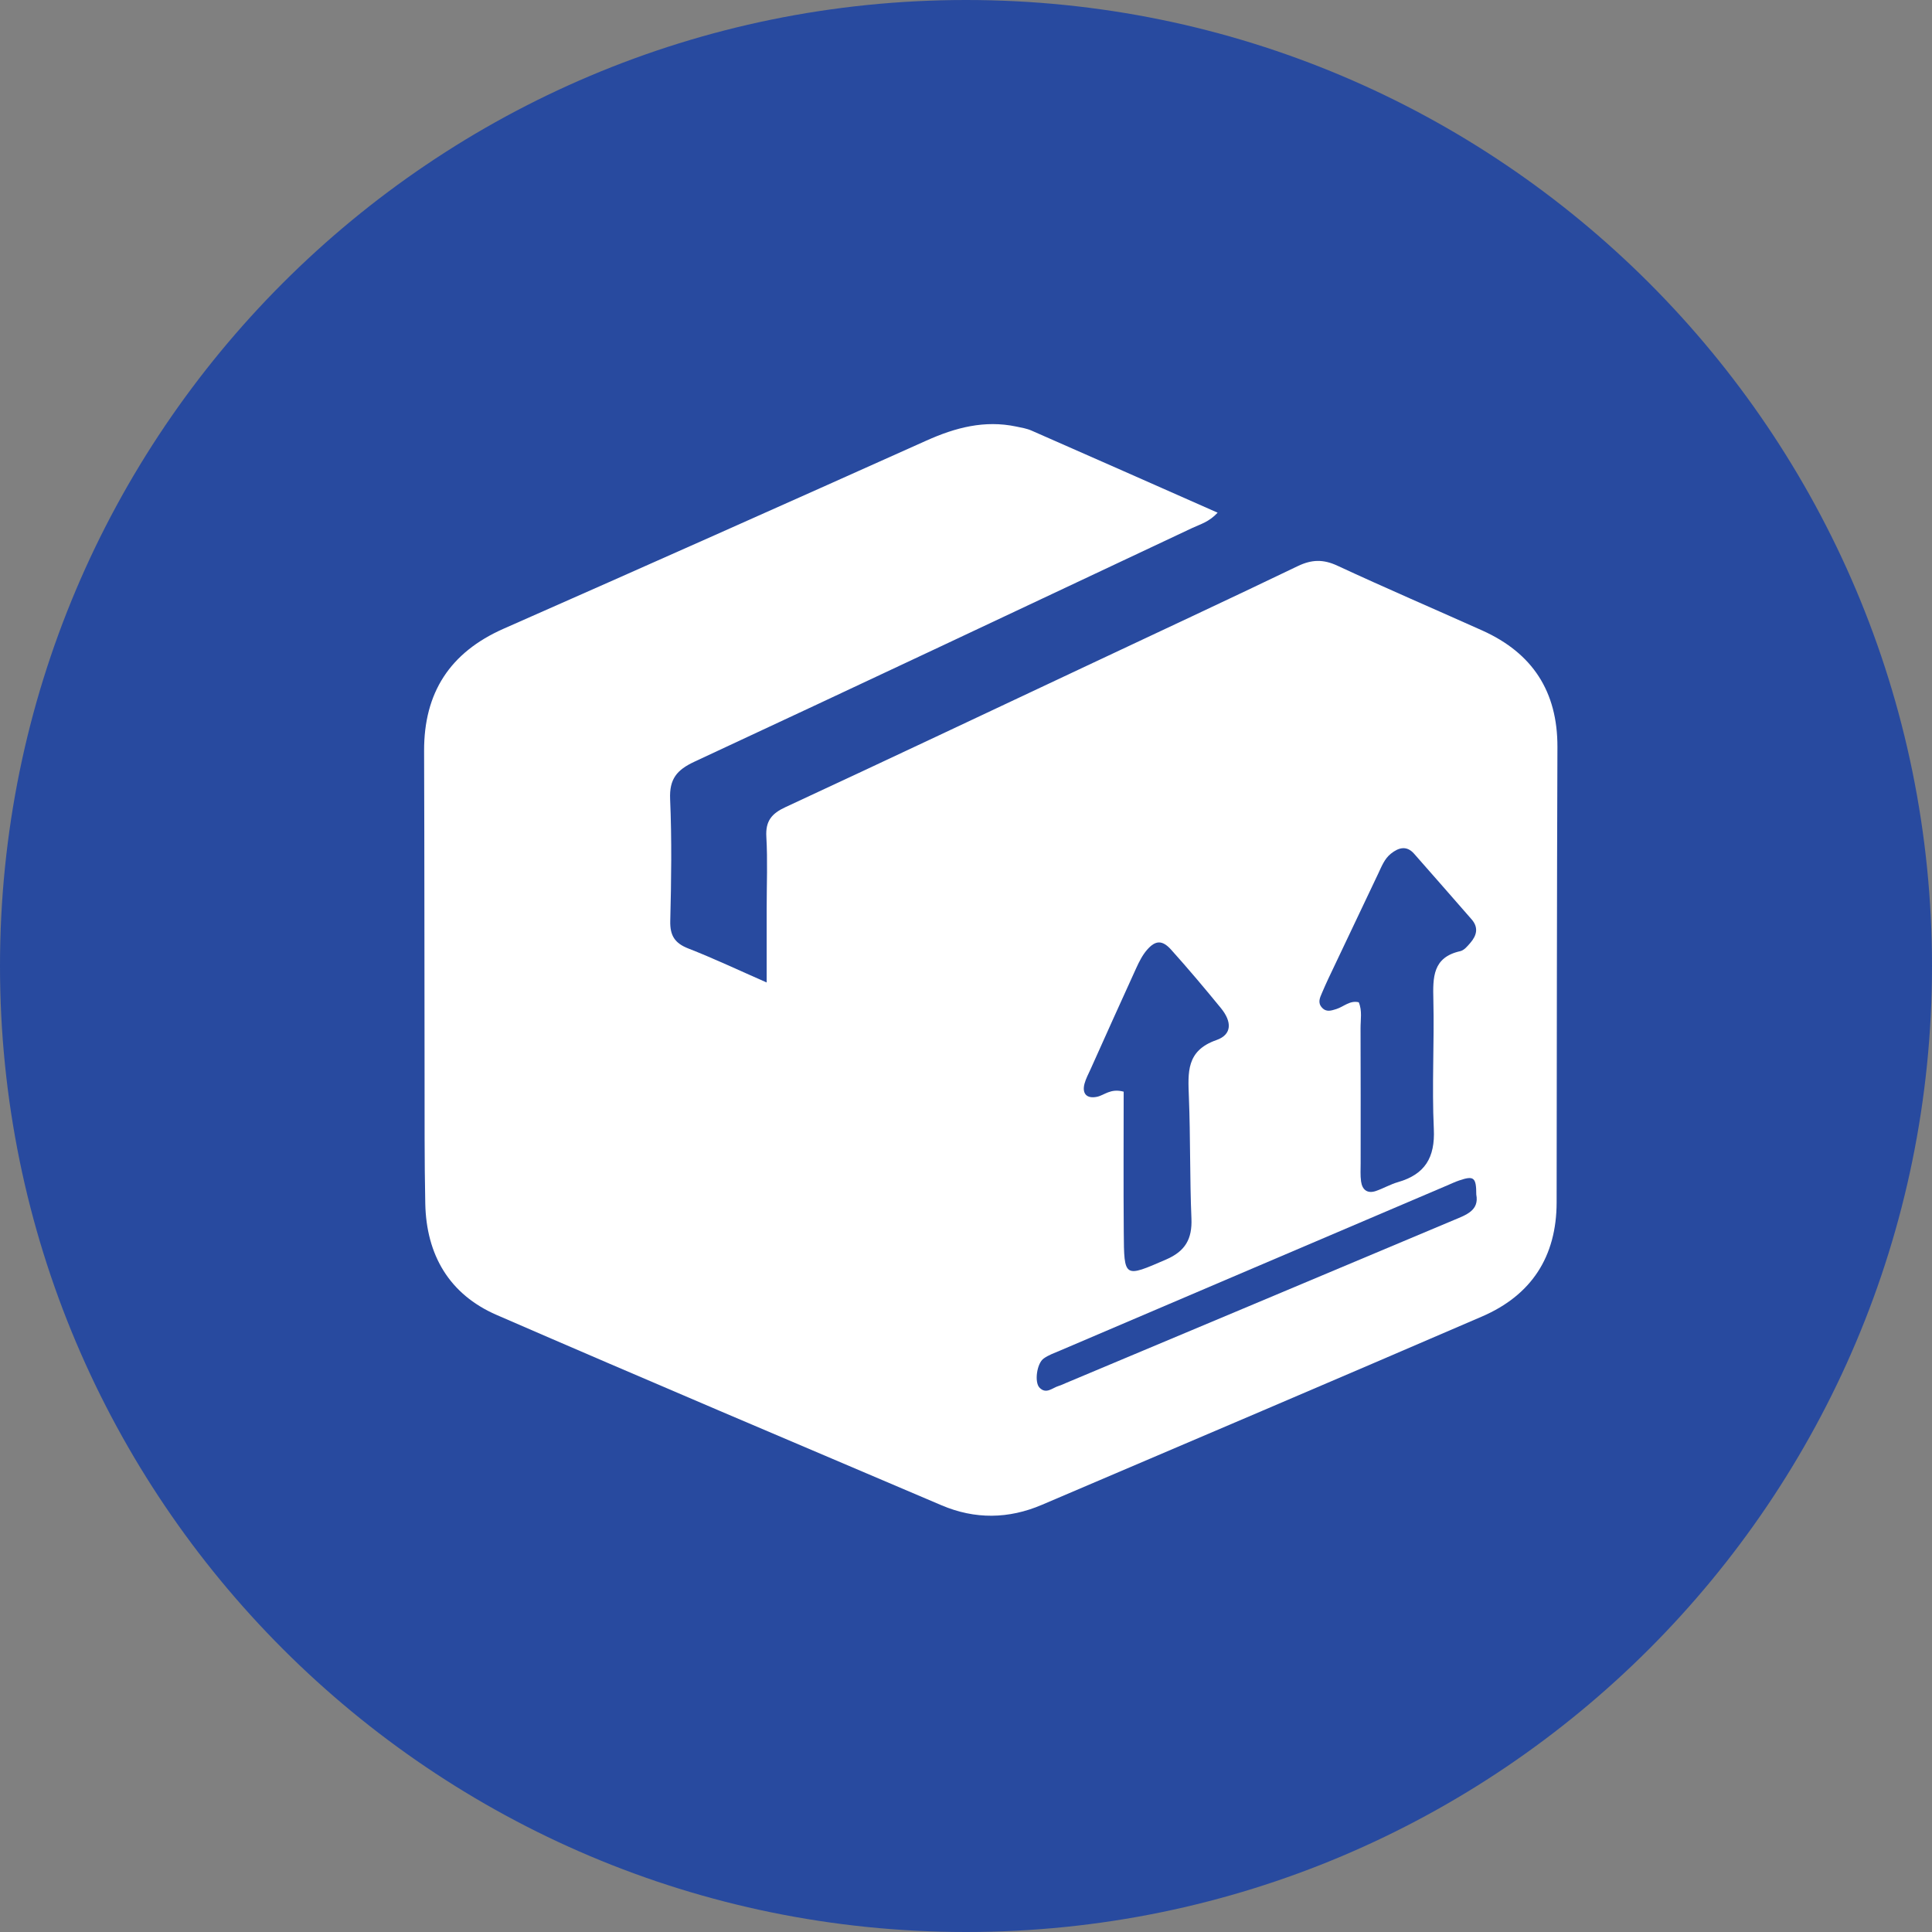 <?xml version="1.0" encoding="UTF-8"?>
<svg width="41px" height="41px" viewBox="0 0 41 41" version="1.1" xmlns="http://www.w3.org/2000/svg" xmlns:xlink="http://www.w3.org/1999/xlink">
    <rect x="0" y="0" width="41" height="41" fill="#808080" stroke="none"/>
    <!-- Generator: Sketch 52.1 (67048) - http://www.bohemiancoding.com/sketch -->
    <title>sendcloud</title>
    <desc>Created with Sketch.</desc>
    <g id="Page-1" stroke="none" stroke-width="1" fill="none" fill-rule="evenodd">
        <g id="Icon">
            <path d="M0,20.5 C0,9.178 9.178,0 20.5,0 C31.822,0 41,9.178 41,20.5 C41,31.821 31.822,41 20.5,41 C9.178,41 0,31.821 0,20.5 Z" id="Baclground" fill="#284A9F"></path>
            <g id="Box" transform="translate(9, 9)">
                <path d="M16.84,1.88 C16.658,2.077 16.472,2.125 16.305,2.203 C12.784,3.861 9.264,5.523 5.736,7.165 C5.363,7.339 5.203,7.531 5.221,7.958 C5.258,8.818 5.246,9.68 5.224,10.541 C5.216,10.856 5.32,11.016 5.609,11.129 C6.144,11.338 6.665,11.584 7.27,11.85 C7.27,11.27 7.27,10.772 7.27,10.274 C7.27,9.768 7.292,9.262 7.263,8.758 C7.243,8.422 7.377,8.264 7.67,8.128 C9.809,7.136 11.939,6.127 14.073,5.124 C15.563,4.422 17.056,3.728 18.54,3.014 C18.836,2.872 19.081,2.865 19.382,3.005 C20.4,3.478 21.432,3.921 22.456,4.38 C23.522,4.859 24.055,5.676 24.051,6.854 C24.039,10.074 24.038,13.295 24.034,16.515 C24.033,17.669 23.499,18.486 22.451,18.938 C19.341,20.28 16.225,21.606 13.11,22.935 C12.404,23.237 11.689,23.246 10.982,22.945 C7.832,21.604 4.679,20.269 1.539,18.905 C0.534,18.468 0.047,17.631 0.025,16.541 C0.006,15.624 0.012,14.706 0.01,13.789 C0.006,11.505 0.008,9.22 2.38799007e-05,6.936 C-0.004,5.698 0.549,4.845 1.688,4.342 C4.684,3.021 7.675,1.689 10.662,0.349 C11.277,0.073 11.894,-0.089 12.566,0.052 C12.676,0.075 12.789,0.093 12.891,0.138 C14.191,0.708 15.489,1.283 16.84,1.88 Z" id="Path" fill="#FFFFFF"></path>
                <path d="M19.835,12.27 C19.647,12.224 19.517,12.363 19.361,12.413 C19.25,12.447 19.148,12.486 19.054,12.383 C18.959,12.279 19.01,12.175 19.054,12.072 C19.098,11.969 19.143,11.867 19.191,11.765 C19.542,11.023 19.895,10.281 20.248,9.539 C20.32,9.388 20.379,9.227 20.516,9.117 C20.681,8.985 20.851,8.938 21.009,9.117 C21.418,9.579 21.822,10.045 22.228,10.508 C22.383,10.684 22.338,10.853 22.202,11.01 C22.143,11.079 22.07,11.167 21.99,11.185 C21.402,11.315 21.407,11.74 21.418,12.215 C21.44,13.13 21.385,14.048 21.428,14.961 C21.456,15.566 21.24,15.921 20.669,16.086 C20.508,16.132 20.36,16.219 20.201,16.274 C20.02,16.337 19.909,16.252 19.884,16.072 C19.866,15.944 19.875,15.811 19.875,15.681 C19.875,14.727 19.877,13.774 19.873,12.821 C19.872,12.638 19.911,12.45 19.835,12.27 Z" id="Path" fill="#284A9F"></path>
                <path d="M14.846,14.167 C14.563,14.091 14.437,14.244 14.278,14.276 C14.065,14.32 13.958,14.212 14.015,13.997 C14.044,13.89 14.099,13.789 14.145,13.687 C14.467,12.971 14.787,12.255 15.114,11.541 C15.176,11.406 15.245,11.268 15.341,11.158 C15.52,10.951 15.666,10.945 15.854,11.155 C16.216,11.558 16.566,11.973 16.909,12.393 C17.148,12.685 17.146,12.956 16.814,13.072 C16.169,13.297 16.211,13.762 16.23,14.28 C16.264,15.139 16.248,16 16.284,16.859 C16.302,17.292 16.154,17.552 15.748,17.728 C14.855,18.115 14.855,18.13 14.848,17.147 C14.84,16.157 14.846,15.167 14.846,14.167 Z" id="Path" fill="#284A9F"></path>
                <path d="M22.329,16.35 C22.394,16.688 22.115,16.782 21.849,16.893 C20.434,17.486 19.021,18.082 17.607,18.676 C16.279,19.234 14.95,19.792 13.622,20.349 C13.57,20.371 13.52,20.396 13.466,20.412 C13.333,20.452 13.201,20.596 13.059,20.447 C12.949,20.331 13.002,19.935 13.148,19.83 C13.252,19.755 13.379,19.711 13.499,19.66 C16.235,18.491 18.971,17.325 21.708,16.158 C21.794,16.121 21.879,16.081 21.967,16.051 C22.276,15.946 22.329,15.984 22.329,16.35 Z" id="Path" fill="#284A9F"></path>
            </g>
        </g>
    </g>
</svg>